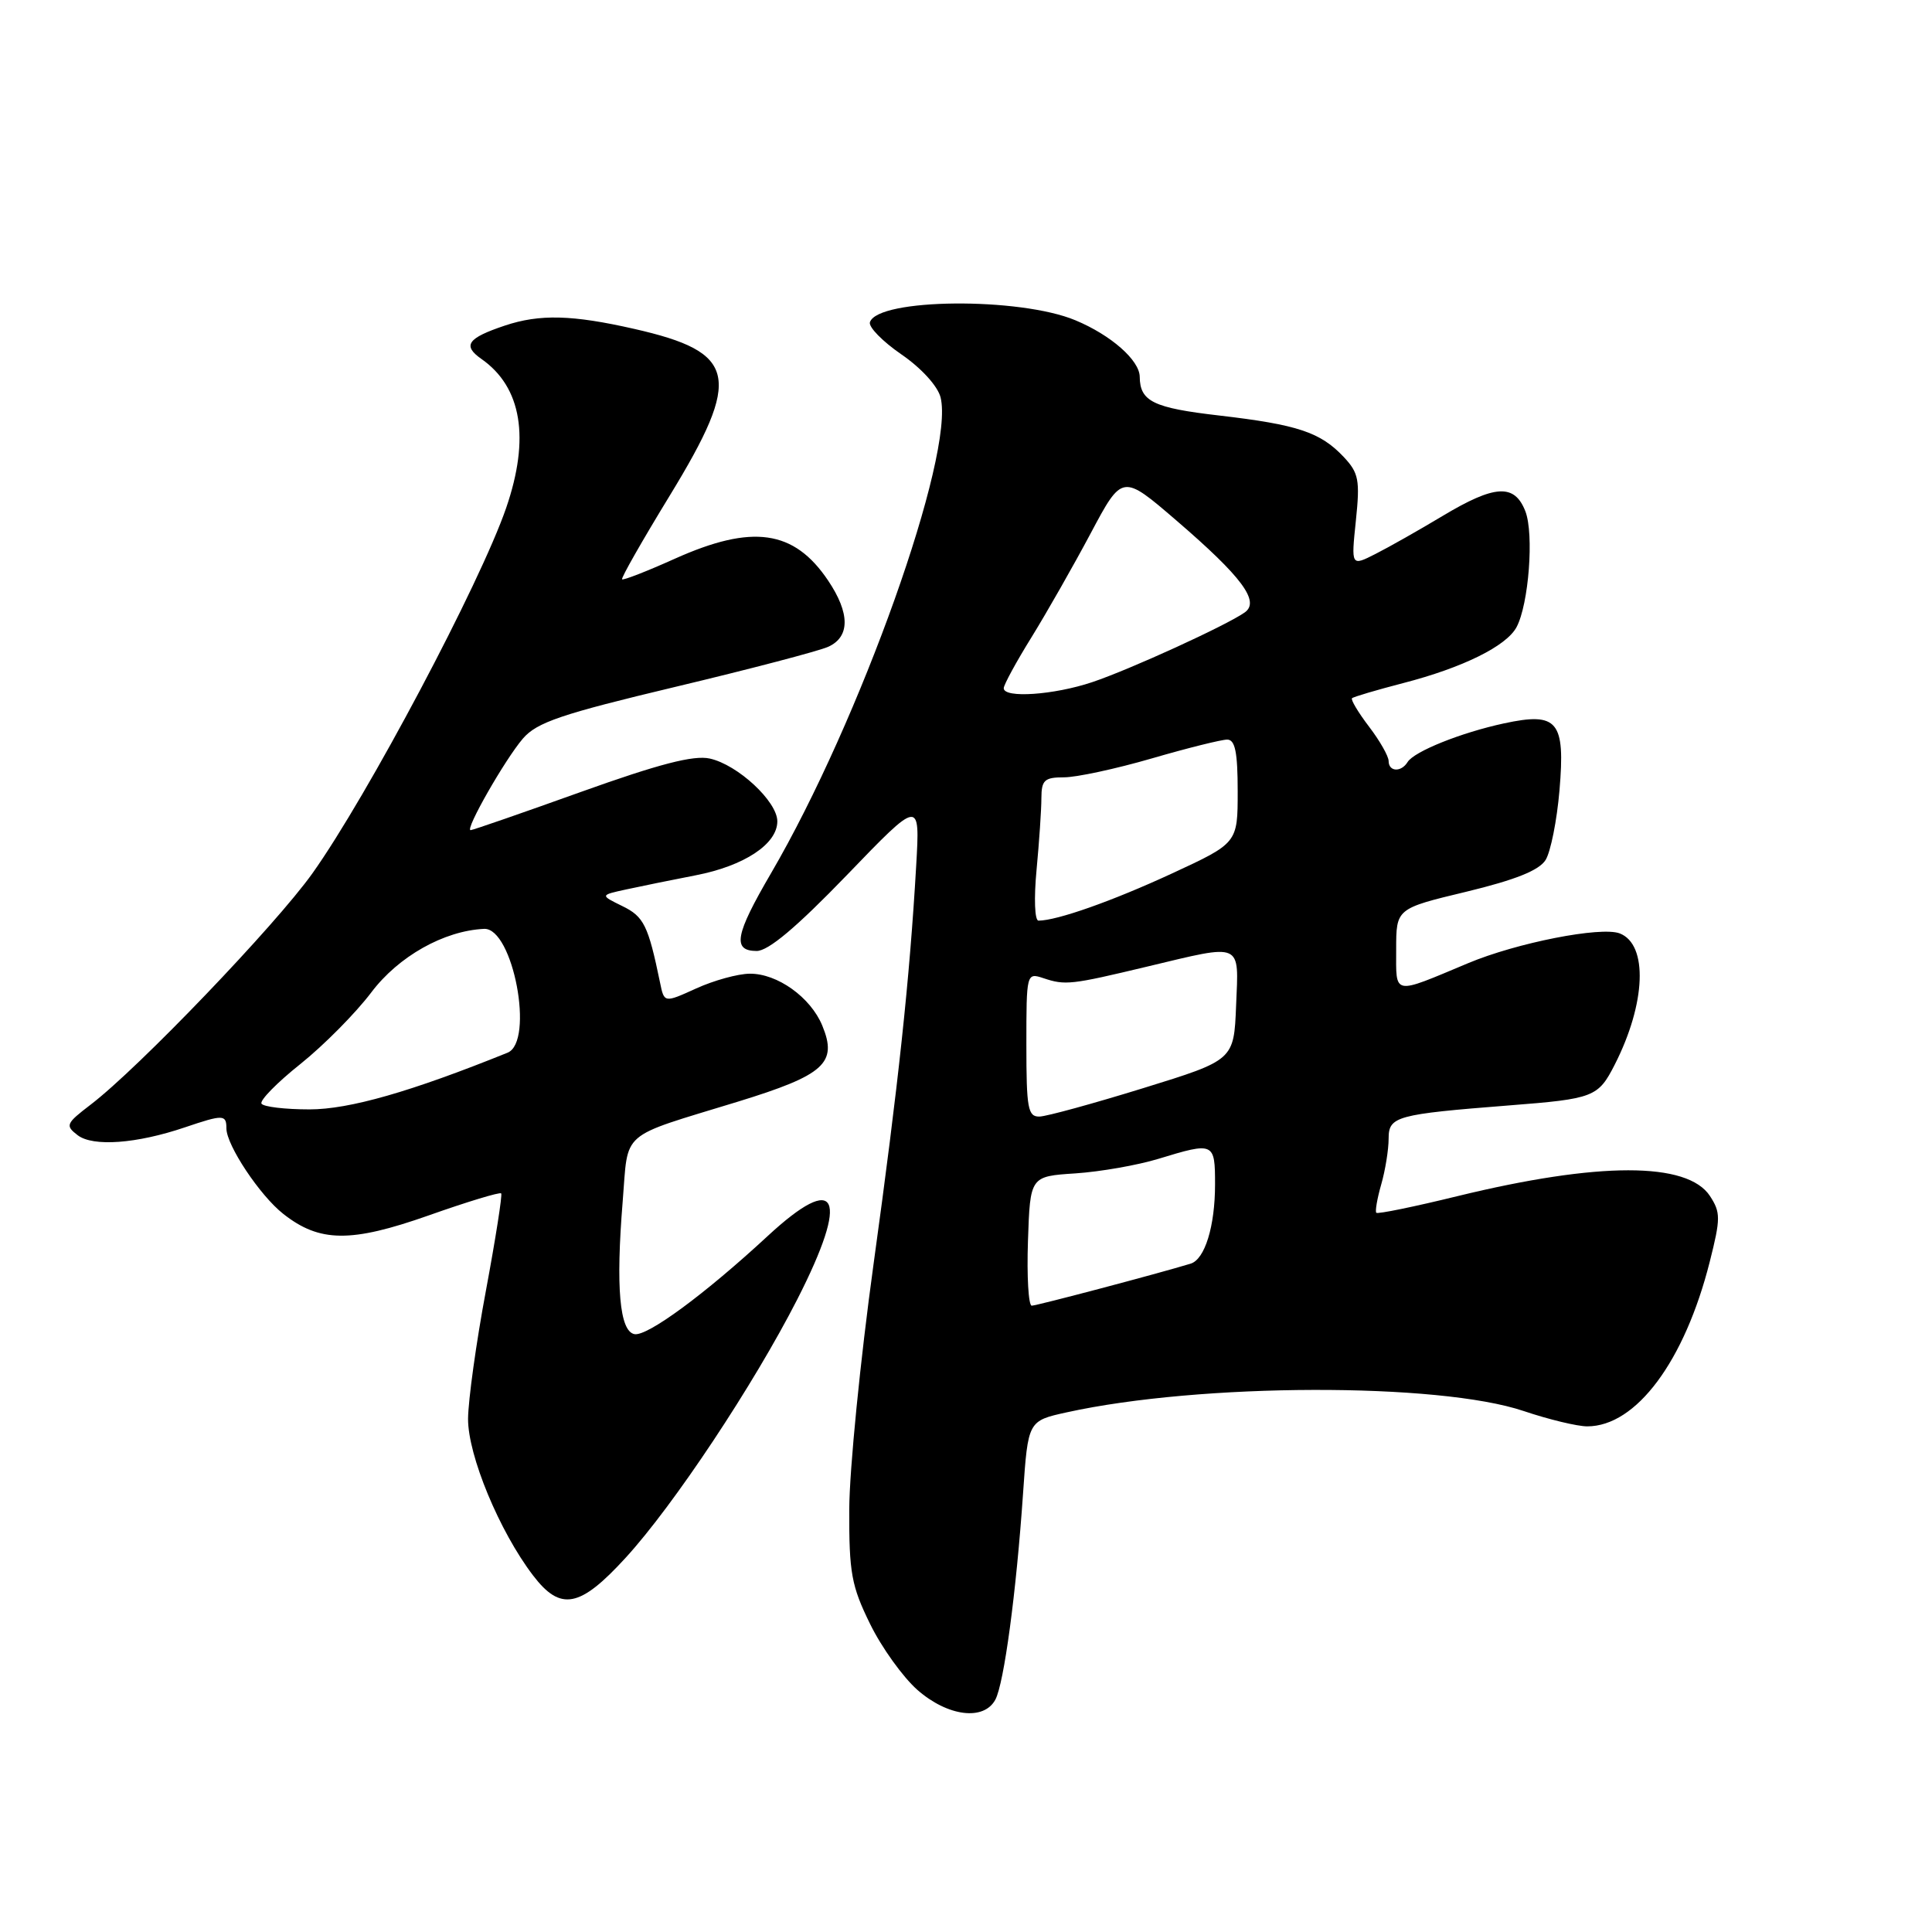 <?xml version="1.0" encoding="UTF-8" standalone="no"?>
<!DOCTYPE svg PUBLIC "-//W3C//DTD SVG 1.1//EN" "http://www.w3.org/Graphics/SVG/1.1/DTD/svg11.dtd" >
<svg xmlns="http://www.w3.org/2000/svg" xmlns:xlink="http://www.w3.org/1999/xlink" version="1.1" viewBox="0 0 256 256">
 <g >
 <path fill="currentColor"
d=" M 131.89 225.21 C 133.04 223.05 134.66 211.02 135.56 197.88 C 136.22 188.27 136.22 188.27 141.36 187.14 C 159.02 183.25 190.62 183.17 201.90 186.97 C 205.22 188.09 209.01 189.00 210.32 189.00 C 216.80 189.00 223.22 180.37 226.55 167.19 C 228.00 161.45 228.00 160.66 226.58 158.48 C 223.60 153.93 211.84 153.93 193.10 158.50 C 187.39 159.90 182.56 160.89 182.37 160.70 C 182.19 160.52 182.48 158.83 183.02 156.94 C 183.56 155.06 184.00 152.32 184.00 150.87 C 184.00 147.92 184.99 147.65 200.00 146.47 C 211.19 145.60 211.77 145.37 213.96 141.07 C 218.10 132.95 218.40 125.14 214.62 123.68 C 212.14 122.73 200.97 124.92 194.50 127.64 C 184.43 131.86 185.00 131.96 185.00 125.81 C 185.00 120.39 185.00 120.39 194.29 118.16 C 200.79 116.59 203.94 115.33 204.80 113.95 C 205.47 112.87 206.30 108.72 206.64 104.72 C 207.42 95.53 206.41 94.32 199.29 95.85 C 193.59 97.08 187.38 99.57 186.51 100.98 C 185.66 102.36 184.00 102.27 184.00 100.84 C 184.00 100.21 182.83 98.15 181.40 96.28 C 179.97 94.40 178.96 92.71 179.15 92.52 C 179.34 92.33 182.40 91.43 185.94 90.51 C 193.82 88.47 199.60 85.62 200.95 83.10 C 202.57 80.06 203.28 70.76 202.12 67.75 C 200.68 64.06 198.08 64.21 191.13 68.38 C 188.03 70.24 184.04 72.50 182.26 73.40 C 179.03 75.04 179.03 75.04 179.66 68.99 C 180.22 63.61 180.04 62.67 178.05 60.55 C 174.96 57.27 171.95 56.27 161.57 55.06 C 152.81 54.05 151.05 53.19 151.02 49.92 C 150.99 47.73 147.21 44.40 142.50 42.44 C 135.11 39.35 116.33 39.52 115.27 42.69 C 115.06 43.32 116.94 45.24 119.44 46.96 C 122.08 48.77 124.25 51.16 124.63 52.65 C 126.53 60.23 113.96 95.51 102.16 115.72 C 97.40 123.87 97.01 125.99 100.25 126.01 C 101.80 126.02 105.52 122.89 112.21 115.96 C 121.91 105.89 121.91 105.89 121.40 114.70 C 120.53 129.81 119.04 143.69 115.75 167.50 C 114.00 180.15 112.55 194.78 112.53 200.00 C 112.50 208.41 112.82 210.15 115.29 215.18 C 116.82 218.31 119.65 222.24 121.57 223.93 C 125.59 227.45 130.37 228.05 131.89 225.21 Z  M 82.92 206.39 C 89.28 199.44 99.86 183.50 105.64 172.18 C 112.63 158.48 111.05 155.14 101.69 163.81 C 93.39 171.49 85.77 177.10 84.07 176.78 C 82.10 176.41 81.58 170.59 82.51 159.19 C 83.29 149.64 81.89 150.85 97.76 145.98 C 109.27 142.44 111.01 140.86 108.95 135.88 C 107.40 132.14 103.00 128.99 99.35 129.02 C 97.78 129.03 94.59 129.91 92.26 130.97 C 88.01 132.90 88.01 132.90 87.46 130.20 C 85.89 122.61 85.32 121.45 82.46 120.06 C 79.50 118.61 79.50 118.61 83.00 117.85 C 84.92 117.43 89.06 116.59 92.19 115.98 C 98.61 114.74 103.00 111.84 103.00 108.83 C 103.00 106.20 97.75 101.32 94.04 100.51 C 91.91 100.04 87.32 101.23 76.99 104.93 C 69.21 107.72 62.63 110.00 62.36 110.00 C 61.56 110.00 66.92 100.62 69.29 97.86 C 71.15 95.71 74.36 94.62 89.50 91.01 C 99.40 88.65 108.51 86.26 109.75 85.70 C 112.65 84.38 112.64 81.25 109.72 76.91 C 105.21 70.21 99.69 69.43 89.45 74.02 C 85.74 75.69 82.58 76.92 82.43 76.76 C 82.27 76.60 85.11 71.62 88.74 65.68 C 98.38 49.89 97.69 46.68 84.04 43.58 C 75.82 41.71 71.51 41.60 66.90 43.14 C 61.94 44.80 61.24 45.78 63.80 47.57 C 69.13 51.30 70.25 58.06 67.07 67.30 C 63.63 77.29 48.70 105.46 41.40 115.72 C 36.49 122.61 18.37 141.52 12.00 146.38 C 8.73 148.88 8.62 149.14 10.30 150.43 C 12.34 151.97 18.10 151.55 24.50 149.38 C 29.58 147.66 30.00 147.67 30.00 149.52 C 30.00 151.74 34.44 158.42 37.54 160.85 C 42.35 164.64 46.50 164.68 56.80 161.05 C 61.91 159.24 66.24 157.93 66.41 158.13 C 66.58 158.33 65.67 164.12 64.39 171.00 C 63.10 177.88 62.04 185.53 62.02 188.00 C 62.00 192.84 66.17 202.91 70.63 208.75 C 74.28 213.54 76.84 213.05 82.92 206.39 Z  M 136.21 164.44 C 136.50 155.87 136.50 155.87 142.50 155.48 C 145.80 155.26 150.75 154.39 153.50 153.55 C 160.87 151.30 161.00 151.36 161.00 156.93 C 161.00 162.49 159.65 166.86 157.77 167.44 C 153.41 168.77 137.36 173.01 136.71 173.01 C 136.28 173.00 136.05 169.15 136.21 164.44 Z  M 136.00 138.43 C 136.00 128.96 136.02 128.87 138.25 129.61 C 141.16 130.58 141.88 130.50 152.00 128.08 C 164.77 125.03 164.14 124.75 163.79 133.24 C 163.50 140.47 163.50 140.47 151.50 144.18 C 144.90 146.22 138.71 147.92 137.75 147.95 C 136.20 147.99 136.00 146.90 136.00 138.43 Z  M 137.35 115.25 C 137.70 111.54 137.99 107.26 137.99 105.75 C 138.00 103.37 138.40 103.00 140.98 103.00 C 142.63 103.00 147.85 101.88 152.60 100.50 C 157.34 99.12 161.85 98.00 162.61 98.00 C 163.66 98.00 164.00 99.67 164.00 104.85 C 164.00 111.71 164.00 111.71 155.25 115.76 C 147.40 119.39 140.07 121.98 137.61 121.99 C 137.10 122.00 136.99 119.03 137.35 115.25 Z  M 133.00 91.19 C 133.00 90.75 134.65 87.71 136.68 84.44 C 138.70 81.17 142.23 74.97 144.53 70.65 C 148.71 62.80 148.71 62.80 155.87 68.96 C 164.58 76.45 167.00 79.71 164.92 81.16 C 162.44 82.90 149.68 88.73 144.72 90.39 C 139.65 92.09 133.00 92.55 133.00 91.19 Z  M 34.65 146.24 C 34.39 145.82 36.71 143.45 39.80 140.99 C 42.89 138.52 47.12 134.25 49.19 131.51 C 52.80 126.72 58.83 123.33 64.14 123.08 C 67.98 122.90 70.85 138.04 67.25 139.49 C 54.43 144.67 46.28 147.00 41.01 147.00 C 37.77 147.00 34.91 146.66 34.65 146.24 Z "/>
</g>
</svg>